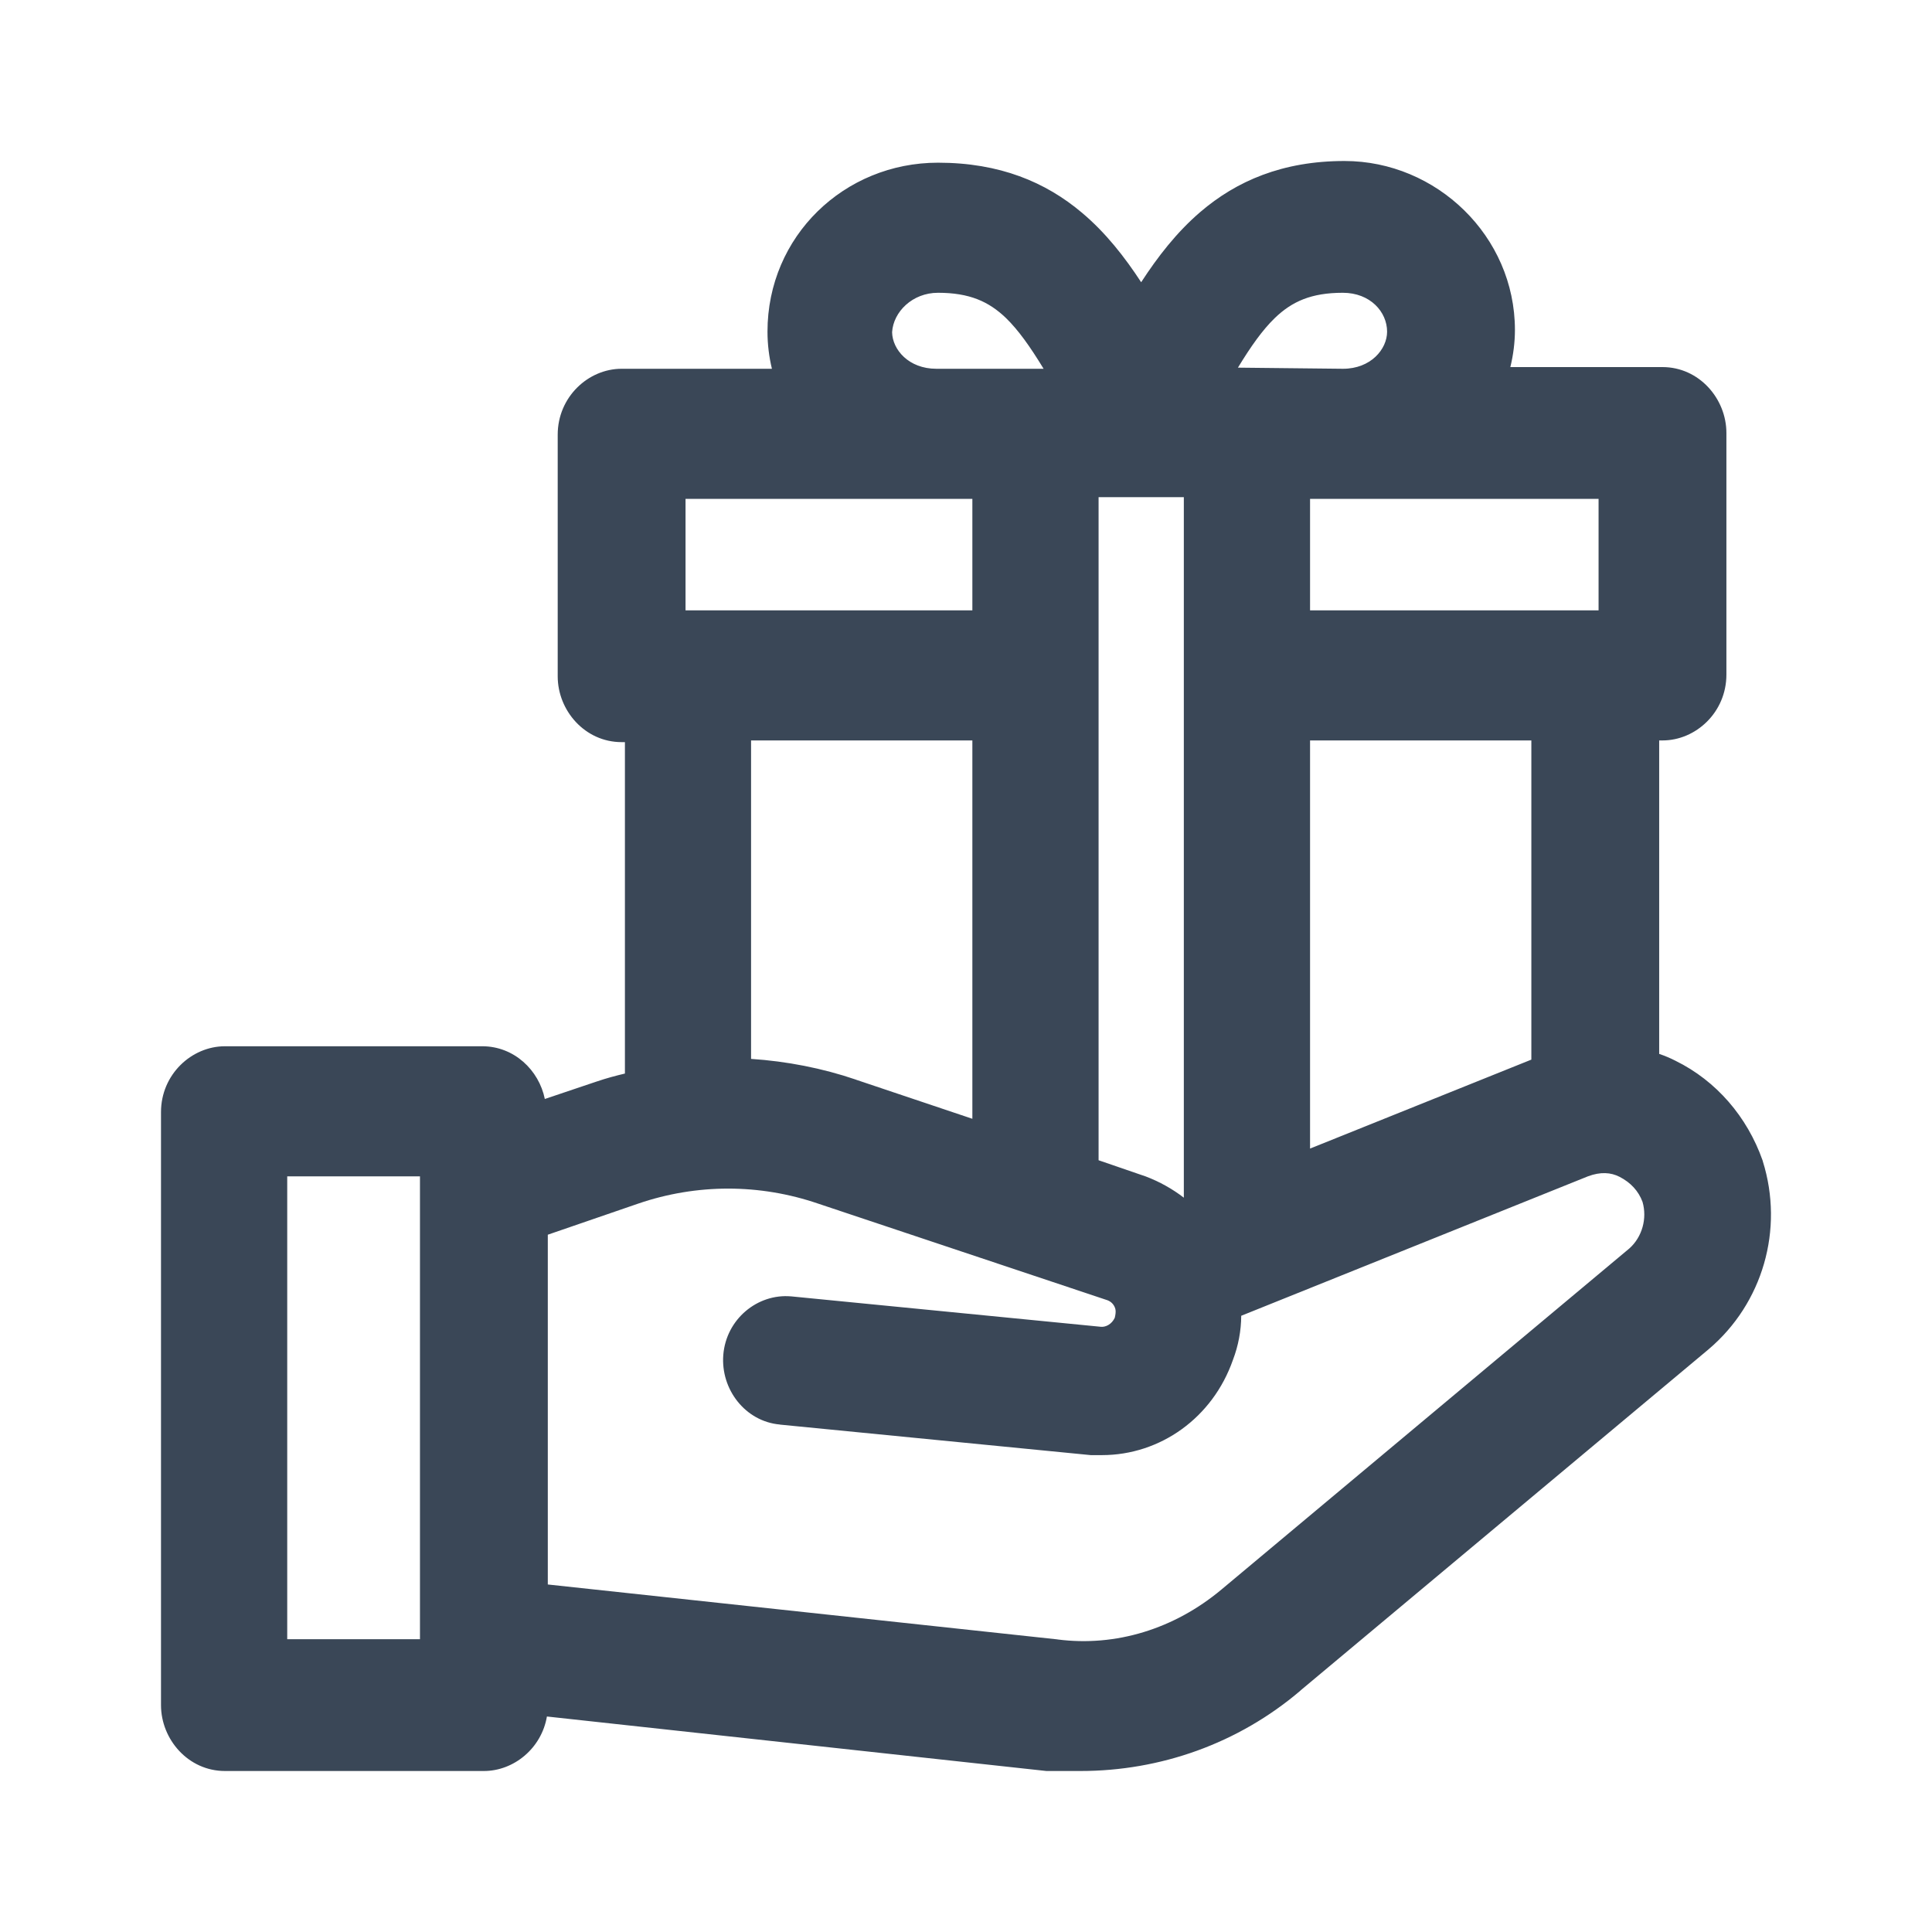 <svg width="24" height="24" viewBox="0 0 24 24" fill="none" xmlns="http://www.w3.org/2000/svg">
<path fill-rule="evenodd" clip-rule="evenodd" d="M21.898 14.425L21.897 14.42L21.895 14.414C21.704 13.873 21.321 13.427 20.815 13.178C20.749 13.144 20.68 13.115 20.611 13.092V9.198H20.652C21.067 9.198 21.446 8.848 21.446 8.38V5.379C21.446 4.951 21.106 4.56 20.652 4.56H18.762C18.799 4.409 18.819 4.252 18.819 4.099C18.819 2.933 17.844 2 16.702 2C15.933 2 15.36 2.248 14.91 2.634C14.616 2.886 14.38 3.192 14.176 3.506C13.972 3.194 13.736 2.891 13.441 2.643C12.99 2.262 12.418 2.021 11.652 2.021C10.489 2.021 9.534 2.933 9.534 4.12C9.534 4.28 9.554 4.435 9.589 4.581H7.722C7.307 4.581 6.928 4.932 6.928 5.4V8.401C6.928 8.829 7.268 9.219 7.722 9.219H7.763V13.336C7.649 13.363 7.529 13.395 7.416 13.434L7.415 13.434L6.768 13.652C6.695 13.293 6.386 12.997 5.991 12.997H2.794C2.379 12.997 2 13.348 2 13.815V21.181C2 21.609 2.34 22 2.794 22H6.011C6.383 22 6.727 21.718 6.794 21.323L12.999 22H13.423C14.411 22 15.381 21.661 16.155 21.001L16.156 20.999L21.224 16.762L21.225 16.761C21.897 16.192 22.164 15.273 21.898 14.425ZM19.023 13.163L16.274 14.268V9.198H19.023V13.163ZM13.647 14.413V6.176H14.706V14.878C14.567 14.771 14.407 14.68 14.227 14.612L14.223 14.611L13.647 14.413ZM13.748 16.149L13.749 16.149C13.795 16.165 13.825 16.192 13.845 16.232C13.858 16.26 13.867 16.291 13.848 16.37C13.811 16.449 13.738 16.487 13.677 16.482L9.828 16.104L9.826 16.104C9.409 16.068 9.021 16.387 8.985 16.831C8.951 17.26 9.259 17.658 9.688 17.696L9.69 17.697L13.55 18.076H13.688C14.414 18.076 15.065 17.612 15.316 16.893C15.383 16.718 15.418 16.53 15.419 16.345L19.728 14.612C19.882 14.555 20.01 14.563 20.119 14.619C20.257 14.69 20.354 14.795 20.404 14.93C20.464 15.137 20.399 15.368 20.24 15.509L15.173 19.746C14.587 20.236 13.86 20.459 13.138 20.366L13.135 20.365L6.805 19.683V15.338L7.927 14.952C8.654 14.703 9.437 14.703 10.164 14.952L13.748 16.149ZM19.858 6.197V7.582H16.274V6.197H19.858ZM16.681 4.581L15.378 4.567C15.542 4.298 15.684 4.098 15.837 3.95C16.049 3.746 16.288 3.637 16.681 3.637C17.022 3.637 17.231 3.875 17.231 4.12C17.231 4.338 17.028 4.581 16.683 4.581L16.681 4.581ZM11.652 3.637C12.044 3.637 12.283 3.746 12.496 3.95C12.651 4.101 12.796 4.305 12.964 4.581H11.631C11.289 4.581 11.086 4.344 11.082 4.127C11.097 3.874 11.334 3.637 11.652 3.637ZM8.516 6.197H12.079V7.582H8.516V6.197ZM12.079 9.198V13.898L10.635 13.413L10.634 13.412C10.215 13.269 9.77 13.183 9.33 13.154V9.198H12.079ZM5.217 20.363H3.568V14.613H5.217V20.363Z" fill="#3A4757"/>
</svg>